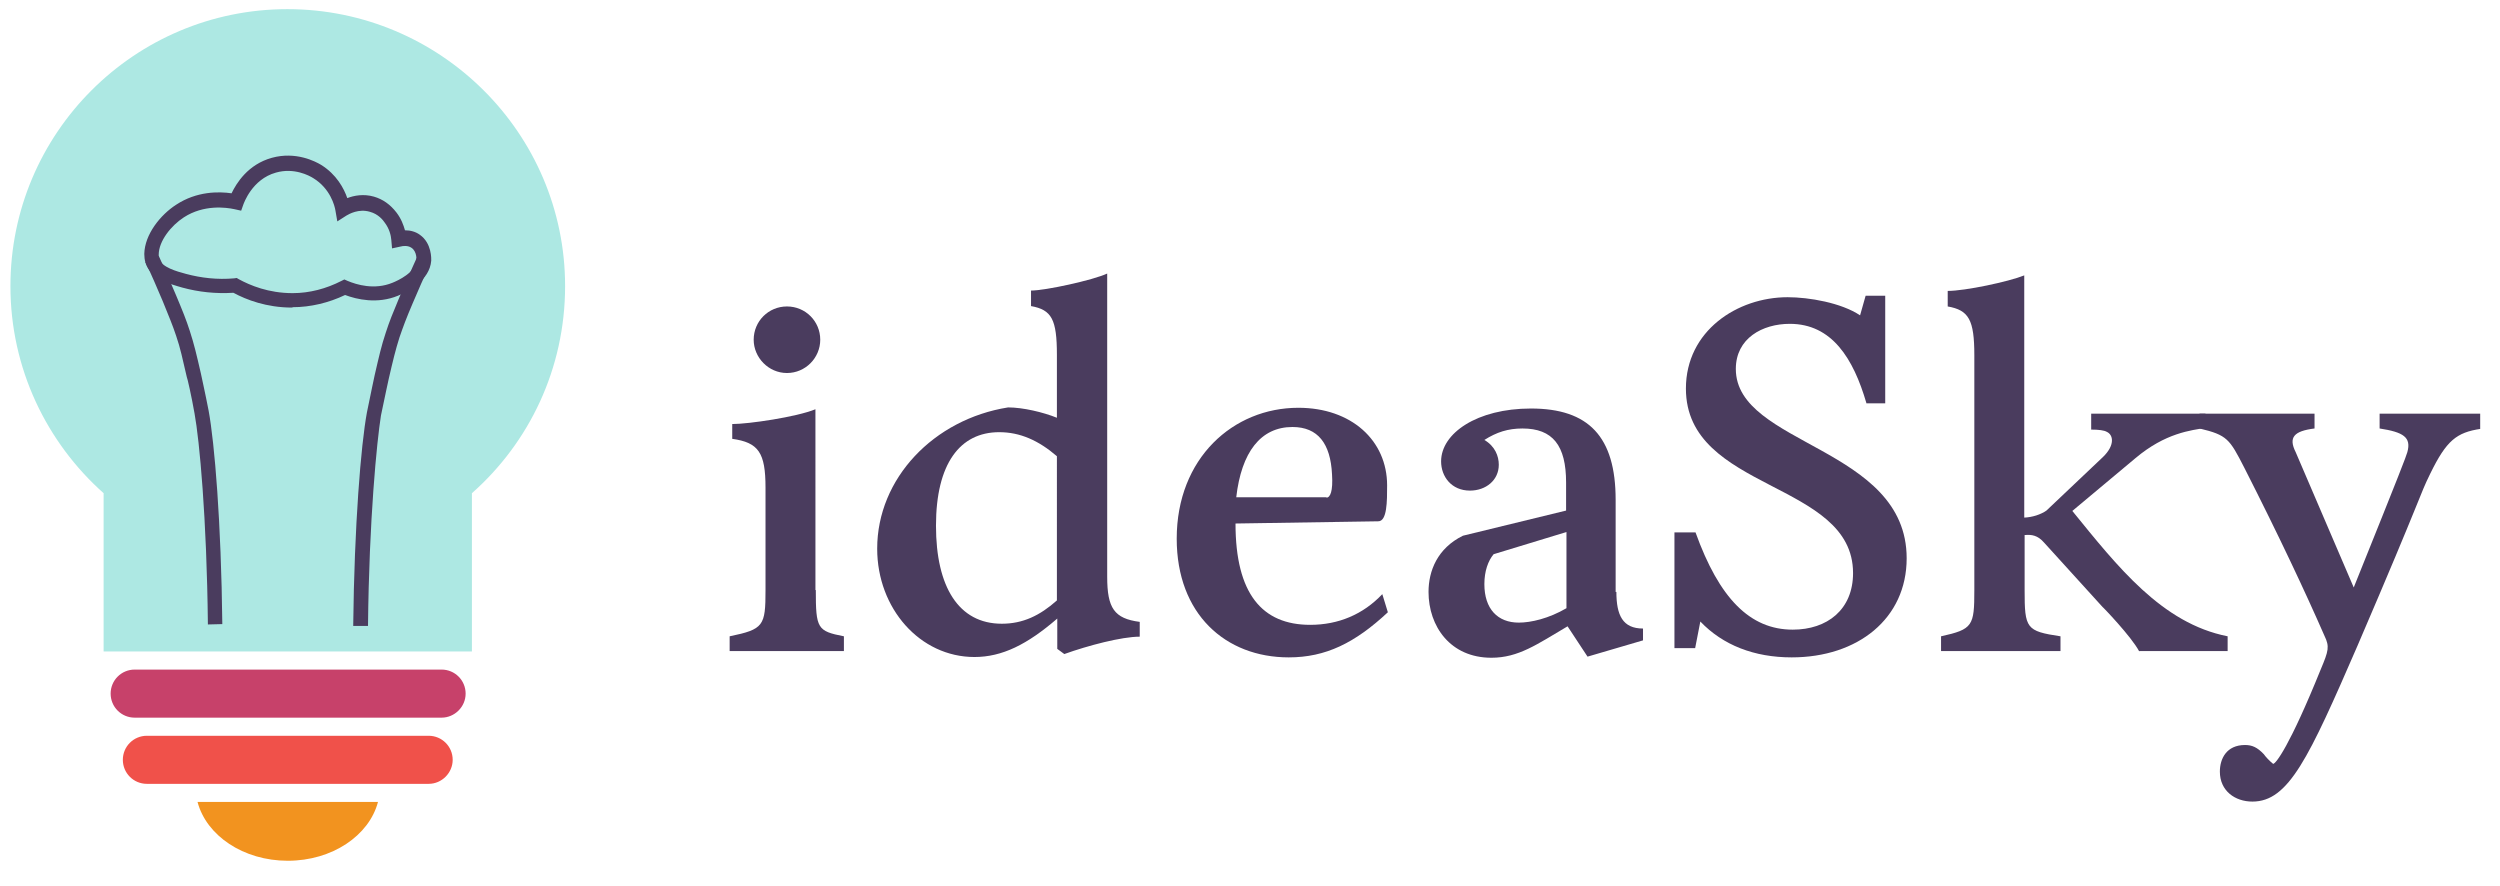 <svg xmlns="http://www.w3.org/2000/svg" xmlns:xlink="http://www.w3.org/1999/xlink" version="1.1" style="enable-background:new 0 0 800 600;" xml:space="preserve" width="676.077" height="239.67"><rect id="backgroundrect" width="100%" height="100%" x="0" y="0" fill="none" stroke="none"/>
<style type="text/css">
	.st0{fill:#ADE8E3;}
	.st1{fill:#C7416A;}
	.st2{fill:#F2931F;}
	.st3{fill:#F0514A;}
	.st4{fill:#4A3C5E;}
</style>

<g class="currentLayer" style=""><title>Layer 1</title><g id="svg_1" class="">
	<g id="svg_2">
		<path class="st0" d="M152.82,77.375 c0,22.3 -9.7,42.3 -25.2,56 v42.8 h-99.6 v-42.8 c-15.4,-13.7 -25.2,-33.7 -25.2,-56 c0,-41.4 33.6,-74.9 74.9,-74.9 S152.82,35.975 152.82,77.375 z" id="svg_3"/>
	</g>
	<g id="svg_4">
		<path class="st1" d="M119.42,194.075 h-83 c-3.6,0 -6.5,-2.9 -6.5,-6.5 l0,0 c0,-3.6 2.9,-6.5 6.5,-6.5 h83 c3.6,0 6.5,2.9 6.5,6.5 l0,0 C125.92,191.175 122.92,194.075 119.42,194.075 z" id="svg_5"/>
	</g>
	<g id="svg_6">
		<path class="st2" d="M102.22,216.875 c-2.4,9.1 -12.4,15.9 -24.4,15.9 s-22,-6.8 -24.4,-15.9 H102.22 z" id="svg_7"/>
	</g>
	<g id="svg_8">
		<path class="st3" d="M115.92,211.975 h-76.2 c-3.6,0 -6.5,-2.9 -6.5,-6.5 l0,0 c0,-3.6 2.9,-6.5 6.5,-6.5 h76.2 c3.6,0 6.5,2.9 6.5,6.5 l0,0 C122.42,208.975 119.52,211.975 115.92,211.975 z" id="svg_9"/>
	</g>
	<g id="svg_10">
		<path class="st4" d="M78.92,83.175 c-6.8,0 -12.3,-2.1 -15.8,-4 c-4.8,0.3 -9.4,-0.2 -13.8,-1.4 c-3.5,-1 -8.7,-2.4 -10,-6.8 c-0.2,-0.7 -0.3,-1.5 -0.3,-2.3 c0.1,-5.3 4.4,-10.6 8.6,-13.3 c5.6,-3.7 11.6,-3.6 15,-3.1 c1.3,-2.7 4.4,-7.8 10.9,-9.6 c6.5,-1.8 11.8,1 13.3,1.9 c4.2,2.6 6.2,6.4 7.1,9 c1.8,-0.7 4.4,-1.2 7.2,-0.4 c2.4,0.7 4.4,2.1 6.1,4.3 c1.3,1.7 1.9,3.4 2.3,4.8 c1.5,0 2.9,0.4 4,1.2 c3.3,2.3 3.1,6.6 3.1,7 c-0.4,5.4 -6.4,8.4 -9,9.5 h0 c-5.6,2.3 -11.1,1 -14.3,-0.2 c-4.4,2.1 -9.3,3.3 -14.2,3.3 C79.12,83.175 79.02,83.175 78.92,83.175 zM64.02,75.175 l0.5,0.3 c3.1,1.7 8.1,3.8 14.6,3.8 c4.6,0 9.1,-1.2 13.2,-3.3 l0.8,-0.4 l0.9,0.4 c2.4,1 7.2,2.5 12.1,0.5 l0.7,1.9 l-0.7,-1.9 c1.5,-0.6 6.3,-2.8 6.5,-6.1 c0,0 0.2,-2.4 -1.4,-3.4 c-0.9,-0.6 -2.2,-0.5 -2.9,-0.3 l-2.3,0.5 l-0.2,-2.3 c-0.1,-1.2 -0.5,-3 -1.8,-4.7 c-0.4,-0.6 -1.7,-2.3 -4,-2.9 c-3,-0.9 -5.6,0.6 -6.3,1 l-2.5,1.6 l-0.5,-2.9 c-0.2,-1.3 -1.4,-6 -6,-8.8 c-1.1,-0.7 -5.2,-2.9 -10.1,-1.5 c-6.5,1.8 -8.7,8.4 -8.8,8.6 l-0.6,1.7 l-1.8,-0.4 c-2.3,-0.5 -8.3,-1.3 -13.7,2.2 c-3.4,2.2 -6.8,6.4 -6.8,10.1 c0,0.4 0,0.8 0.1,1.1 c0.7,2.3 4.7,3.4 7.3,4.1 c4.1,1.1 8.5,1.6 13,1.2 L64.02,75.175 z" id="svg_11"/>
	</g>
	<g id="svg_12">
		<path class="st4" d="M56.22,168.875 c-0.3,-28.9 -2.3,-49.9 -3.6,-57 c-0.8,-4.6 -2,-9.9 -2.1,-9.9 c-1.2,-5.1 -1.7,-7.7 -2.9,-11.2 c-1,-3 -1.9,-5.1 -3.6,-9.3 c-1.5,-3.5 -3,-7.1 -4.7,-10.6 l3.6,-1.7 c1.6,3.5 3.2,7.1 4.7,10.7 c1.8,4.3 2.7,6.5 3.7,9.6 c1.2,3.7 1.8,6.3 3,11.5 c0,0.1 1.2,5.4 2.1,10.1 c1.6,8.6 3.4,30.3 3.7,57.7 L56.22,168.875 z" id="svg_13"/>
	</g>
	<g id="svg_14">
		<path class="st4" d="M99.52,169.275 l-4,0 c0.3,-27.3 2.1,-49 3.7,-57.7 c0.9,-4.6 2.1,-10 2.1,-10.1 c1.2,-5.2 1.8,-7.9 3,-11.5 c1,-3.1 1.9,-5.3 3.7,-9.6 c1.5,-3.6 3.1,-7.2 4.7,-10.7 l3.6,1.7 c-1.6,3.5 -3.2,7 -4.7,10.6 c-1.8,4.2 -2.6,6.4 -3.6,9.3 c-1.1,3.5 -1.7,6 -2.9,11.2 c0,0.1 -1.2,5.4 -2.1,9.9 C101.92,119.375 99.82,140.375 99.52,169.275 z" id="svg_15"/>
	</g>
	<g id="svg_16">
		<g id="svg_17">
			<path class="st4" d="M220.62,159.575 c0,10.4 0.4,11.1 7.6,12.5 v4 h-30.9 v-4 c9.2,-1.9 9.7,-2.8 9.7,-12.5 v-27.7 c0,-9.5 -1.9,-12.2 -9,-13.2 v-4 c4.4,0 17.4,-1.9 22.5,-4 V159.575 zM221.82,91.875 c0,4.9 -4,9 -9,9 c-5,0 -9,-4.2 -9,-9 c0,-5 4,-9 9,-9 C217.82,82.875 221.82,86.875 221.82,91.875 z" id="svg_18"/>
		</g>
		<g id="svg_19">
			<path class="st4" d="M299.42,155.975 c0,8.5 1.9,11.3 8.8,12.2 v4 c-4.9,0 -14,2.4 -20.4,4.7 l-1.9,-1.4 v-8.2 c-8.1,7 -14.9,10.4 -22.4,10.4 c-14.7,0 -26.3,-13.1 -26.3,-29.3 c0,-19 15.3,-35 35.4,-38.2 c4,0 9.5,1.3 13.2,2.8 v-17 c0,-9.6 -1.4,-12.2 -7,-13.2 v-4.2 c3.9,0 16.7,-2.8 20.6,-4.6 V155.975 zM285.82,123.375 c-5,-4.3 -10,-6.5 -15.6,-6.5 c-10.6,0 -17.1,8.5 -17.1,25.3 c0,16.5 6.1,26.5 17.8,26.5 c5.7,0 10.3,-2.2 14.9,-6.3 V123.375 z" id="svg_20"/>
		</g>
		<g id="svg_21">
			<path class="st4" d="M375.32,165.575 c-8.9,8.3 -16.8,12.2 -26.8,12.2 c-17.1,0 -30.3,-11.7 -30.3,-32.1 c0,-21.8 15.3,-35.4 32.9,-35.4 c14.3,0 24,8.8 24,21 c0,4.3 0,9.7 -2.4,9.7 l-38.6,0.6 c0,19 7.2,27.4 20.2,27.4 c7.6,0 14.3,-2.8 19.5,-8.3 L375.32,165.575 zM358.72,134.575 c1,0 1.8,-1.7 1.5,-6.3 c-0.4,-8.3 -3.8,-12.8 -10.7,-12.8 c-8.6,0 -13.8,6.8 -15.2,19 H358.72 z" id="svg_22"/>
		</g>
		<g id="svg_23">
			<path class="st4" d="M437.12,160.075 c0,6.3 1.7,9.9 7.2,9.9 v3.2 l-15,4.4 l-5.4,-8.2 c-8.3,4.9 -13.3,8.5 -20.6,8.5 c-11.1,0 -17,-8.5 -17,-17.8 c0,-5.7 2.4,-11.8 9.3,-15.2 l27.9,-6.8 v-7.6 c0,-10 -3.6,-14.6 -11.8,-14.6 c-3.9,0 -7,1 -10.3,3.1 c2.9,1.7 3.9,4.4 3.9,6.7 c0,4.2 -3.5,7 -7.8,7 c-5,0 -7.8,-3.8 -7.8,-7.9 c0,-7.6 9.7,-14.3 24.3,-14.3 c15.6,0 22.9,7.6 22.9,24.7 V160.075 zM403.92,149.875 c-1.5,1.8 -2.5,4.6 -2.5,8.1 c0,6.7 3.6,10.4 9.3,10.4 c3.3,0 8.1,-1.1 12.9,-3.9 v-20.6 L403.92,149.875 z" id="svg_24"/>
		</g>
		<g id="svg_25">
			<path class="st4" d="M504.72,108.975 c-3.5,-12 -9.3,-21.4 -20.7,-21.4 c-7.4,0 -14.6,3.9 -14.6,12.2 c0,20.7 46.2,21 46.2,51.2 c0,16.3 -13.2,26.8 -31.1,26.8 c-10.1,0 -18.6,-3.3 -24.7,-9.7 l-1.4,7.2 h-5.6 v-31.3 h5.7 c6.4,17.8 14.7,26.3 26.3,26.3 c9.3,0 16.3,-5.4 16.3,-15.3 c0,-25 -45.2,-22 -45.2,-49.9 c0,-15.6 13.9,-24.7 27.5,-24.7 c5.8,0 14.5,1.5 19.6,4.9 l1.5,-5.3 h5.3 v29.1 H504.72 z" id="svg_26"/>
		</g>
		<g id="svg_27">
			<path class="st4" d="M578.52,176.175 c-2.1,-4 -10,-12.2 -9.9,-12 l-15.8,-17.4 c-1.8,-2.1 -3.5,-2.2 -5,-2.1 h-0.3 v14.9 c0,10.4 0.4,11.1 9.7,12.5 v4 h-32.3 v-4 c8.6,-1.9 9,-2.8 9,-12.5 v-63.5 c0,-9.6 -1.5,-12.2 -7.2,-13.2 v-4.2 c4.7,0 16.5,-2.5 20.7,-4.2 v65.5 c2.2,-0.1 4.4,-0.8 6,-1.9 l15.3,-14.5 c3.3,-3.2 2.8,-6 1,-6.8 c-0.7,-0.4 -2.1,-0.6 -4.2,-0.6 v-4.3 h30.9 l0.3,3.8 c-4.3,0.7 -11.1,1.4 -19.2,8.2 l-17.1,14.3 c12.2,15 24.2,30.4 42,33.9 v4 H578.52 z" id="svg_28"/>
		</g>
		<g id="svg_29">
			<path class="st4" d="M670.82,115.975 c-6.5,1 -9.2,3.1 -13.6,12.1 c-3.1,6.3 -1.7,4.7 -19.7,46.6 c-13.2,30.4 -18.6,42.1 -28.4,42.1 c-4.7,0 -8.8,-2.9 -8.8,-8.1 c0,-3.5 1.8,-7.2 6.8,-7.2 c1.9,0 3.3,0.6 5.1,2.5 c0.4,0.6 1.5,1.8 2.5,2.6 c0.7,0 4.4,-4.6 12.9,-25.6 c2.1,-5 2.4,-6.1 1,-9 c-5.3,-12.1 -12.2,-26.8 -21.7,-45.5 c-4,-7.8 -4.6,-8.8 -12.1,-10.6 v-4 h31.1 v4 c-5.6,0.7 -7.1,2.4 -5.1,6.4 l15.7,36.6 c13.2,-32.8 14,-35 14.5,-36.6 c1.1,-4 -1,-5.4 -7.5,-6.4 v-4 h27.2 V115.975 z" id="svg_30"/>
		</g>
	</g>
</g></g></svg>